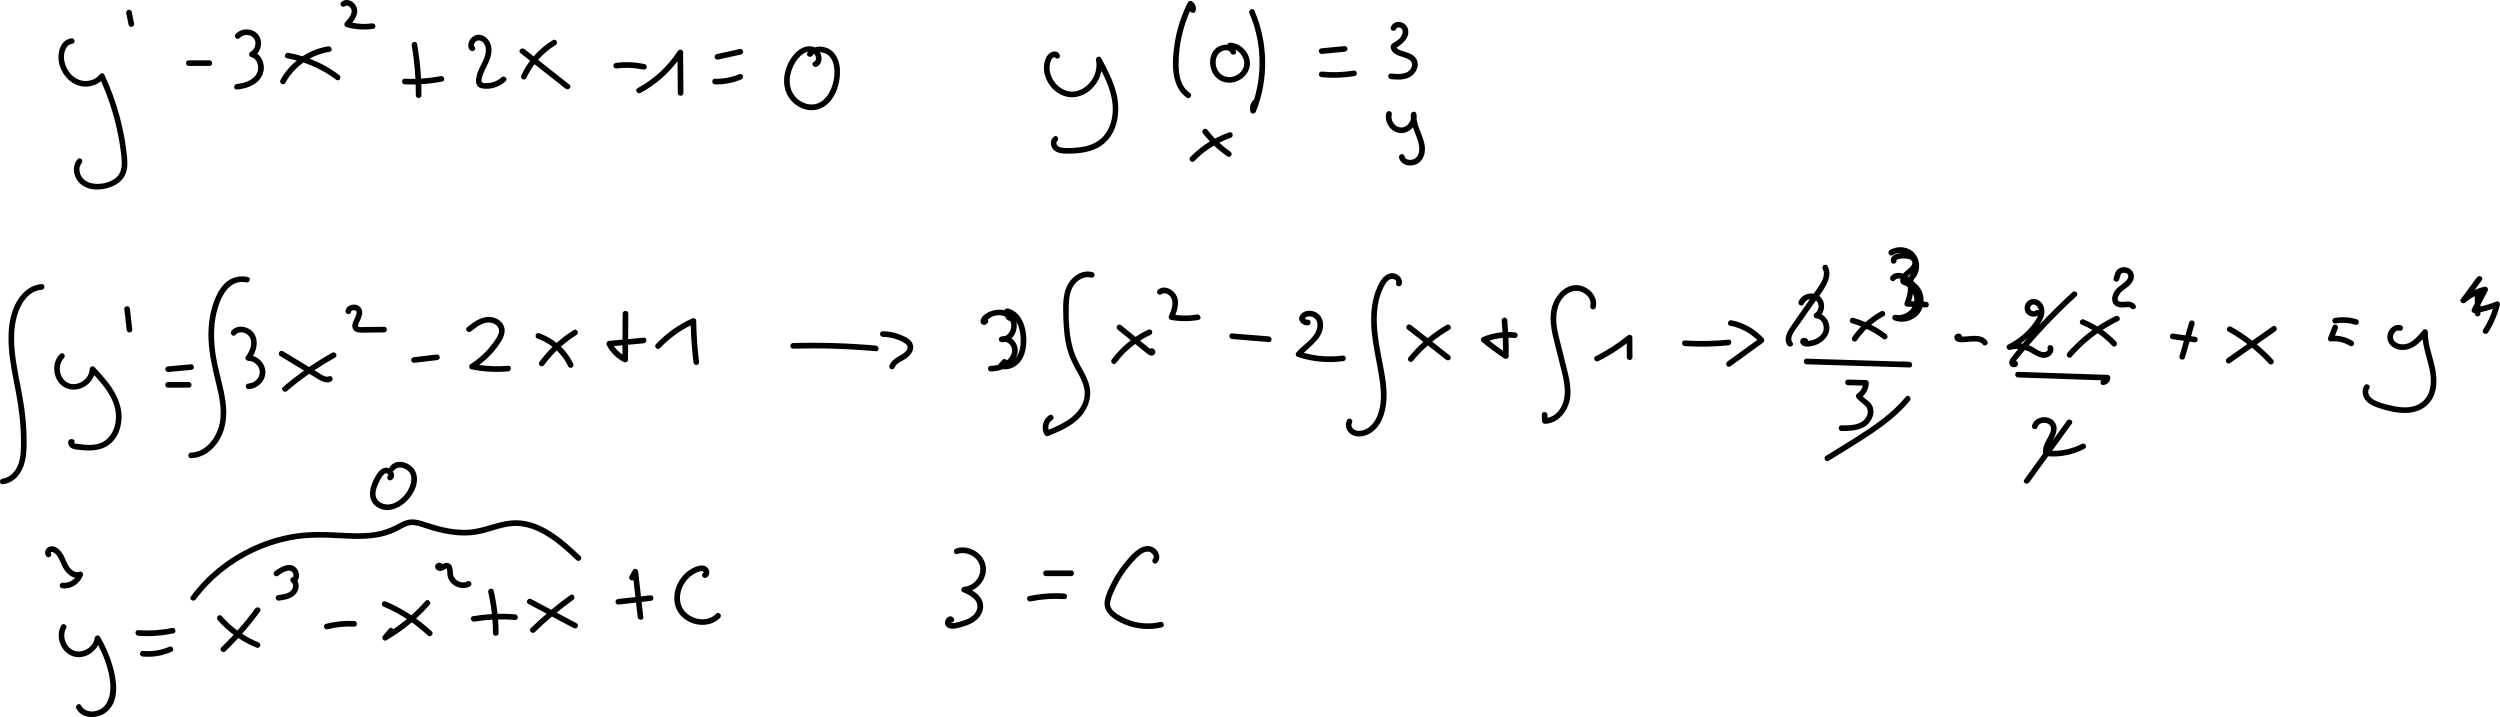 <?xml version="1.0" encoding="UTF-8"?>
<svg id="Layer_2" data-name="Layer 2" xmlns="http://www.w3.org/2000/svg" viewBox="0 0 1326.68 380.51">
  <defs>
    <style>
      .cls-1 {
        fill: #000;
        stroke-width: 0px;
      }
    </style>
  </defs>
  <g id="Layer_2-2" data-name="Layer 2">
    <path class="cls-1" d="M67.4,83.02c-.72-7.11-2.03-14.18-3.88-21.08-2.05-7.66-4.8-15.12-8.15-22.31-.53-1.13-1.99-.8-2.59,0-1.8,2.4-4.9,3.46-7.82,3.34-3.28-.14-6.22-1.99-8.15-4.59-1.87-2.53-3.07-5.83-2.83-9,.18-2.36,1.35-5.71,4.09-6.08.81-.11,1.49-.61,1.5-1.5,0-.73-.7-1.61-1.5-1.5-6.72.89-8.06,8.98-6.4,14.4,1.96,6.39,7.64,11.74,14.64,11.25,2.75-.2,5.28-1.19,7.3-2.93,4.72,10.57,8.06,21.74,9.89,33.17.46,2.87.88,5.78,1.05,8.68.16,2.62.05,5.41-1.44,7.67-2.7,4.11-9.18,5.63-13.77,4.85-2.61-.44-5.04-1.73-6.32-4.13-1.09-2.04-1.3-4.8.29-6.65,1.25-1.46-.86-3.59-2.12-2.12-3.64,4.25-1.96,10.76,2.42,13.81,4.88,3.4,11.94,2.65,17.03.12,2.63-1.31,4.85-3.39,5.97-6.14,1.2-2.93,1.1-6.18.79-9.28Z"/>
    <path class="cls-1" d="M71.13,12.37l-1.22-6.1c-.15-.77-1.11-1.28-1.85-1.05-.82.26-1.21,1.02-1.05,1.85.41,2.03.81,4.07,1.22,6.1.15.77,1.11,1.28,1.85,1.05.82-.26,1.21-1.02,1.05-1.85Z"/>
    <path class="cls-1" d="M111.15,32h-10.98c-1.93,0-1.93,3,0,3h10.98c1.93,0,1.93-3,0-3Z"/>
    <path class="cls-1" d="M136.49,28.51c2.4-2.72,2.85-7.1.54-10.07-2.86-3.68-8.9-3.78-11.99-.36-1.29,1.43.83,3.56,2.12,2.12,1.89-2.09,5.68-2.27,7.5.06,1.81,2.32.74,5.97-1.75,7.29-1.13.6-.87,2.44.36,2.74,3.43.84,4.49,5.28,3.23,8.24-1.73,4.05-6.79,5.65-10.8,6-1.91.17-1.93,3.17,0,3,5.48-.49,11.82-2.81,13.8-8.48,1.28-3.66.13-8.31-3.01-10.55Z"/>
    <path class="cls-1" d="M179.99,39.79c-4.8-3.62-10.11-6.53-15.72-8.65,3.29-1.81,6.9-3.07,10.67-3.66,1.9-.3,1.09-3.19-.8-2.89-4.86.76-9.49,2.6-13.58,5.28-2.45-.76-4.95-1.37-7.49-1.83-1.89-.34-2.7,2.55-.8,2.89,1.76.31,3.49.73,5.2,1.19-3.5,2.86-6.46,6.37-8.63,10.35-.92,1.7,1.67,3.21,2.59,1.51,2.35-4.32,5.66-7.99,9.58-10.8,6.26,2.1,12.15,5.18,17.46,9.18,1.54,1.16,3.04-1.44,1.51-2.59Z"/>
    <path class="cls-1" d="M199.16,13.46c-.24-.86-1.04-1.16-1.85-1.05-3.46.49-6.98.33-10.38-.38,1.92-2.47,3.5-5.46,2.16-8.5-1.3-2.97-5.25-4.85-7.92-2.43-1.43,1.3.69,3.41,2.12,2.12.43-.39,1.02-.34,1.68.03.75.42,1.36,1.14,1.55,1.97.57,2.38-1.86,4.97-3.36,6.64-.75.83-.46,2.18.66,2.51,4.66,1.34,9.5,1.62,14.29.94.8-.11,1.24-1.14,1.05-1.85Z"/>
    <path class="cls-1" d="M233.88,40.39c-3.45.66-6.94,1.08-10.44,1.29-.33-6.16-1.03-12.29-2.1-18.37-.33-1.9-3.23-1.09-2.89.8,1.03,5.86,1.69,11.77,2,17.71-1.88.05-3.76.04-5.65-.04-1.93-.08-1.93,2.92,0,3,1.93.08,3.85.09,5.78.03.06,1.92.1,3.84.09,5.77-.01,1.93,2.99,1.93,3,0,.01-1.97-.03-3.94-.09-5.9,3.72-.23,7.43-.69,11.1-1.39,1.89-.36,1.09-3.25-.8-2.89Z"/>
    <path class="cls-1" d="M266.22,41c-1.4,1.26-3.06,2.18-4.88,2.68-.84.23-1.69.38-2.56.41-.8.04-1.95.15-2.68-.21-1.35-.67.06-4.08.46-5.11.76-1.93,1.81-3.72,2.65-5.61,1.5-3.39,2.41-7.12.73-10.62-1.3-2.72-4.45-4.92-7.53-3.86-2.98,1.03-5.21,5.01-3.08,7.8,1.15,1.52,3.76.02,2.59-1.51-.72-.95-.38-2.02.45-2.82.91-.87,2.07-.92,3.13-.28,2.95,1.78,2.61,5.71,1.62,8.5-1.25,3.51-3.55,6.61-4.27,10.31-.3,1.56-.52,3.4.47,4.77,1.01,1.4,2.87,1.61,4.46,1.66,3.9.12,7.68-1.39,10.55-3.98,1.44-1.3-.69-3.41-2.12-2.12Z"/>
    <path class="cls-1" d="M302.22,44.93c-5.56-4.39-11.12-8.77-16.68-13.16,2.68-3.08,5.81-5.75,9.33-7.89,1.65-1,.14-3.6-1.51-2.59-3.82,2.32-7.25,5.25-10.17,8.62-1.63-1.29-3.26-2.57-4.89-3.86-1.5-1.18-3.64.93-2.12,2.12,1.71,1.35,3.43,2.7,5.14,4.06-1.8,2.4-3.37,4.98-4.62,7.72-.34.74-.21,1.62.54,2.05.65.38,1.71.2,2.05-.54,1.2-2.62,2.68-5.09,4.39-7.38,5.48,4.32,10.95,8.64,16.43,12.96,1.5,1.18,3.64-.93,2.12-2.12Z"/>
    <path class="cls-1" d="M342.14,34c-4.97-1.05-10.08-1.3-15.12-.66-.8.1-1.5.62-1.5,1.5,0,.73.69,1.6,1.5,1.5,4.78-.6,9.61-.43,14.32.56.79.17,1.62-.23,1.85-1.05.2-.75-.25-1.68-1.05-1.85Z"/>
    <path class="cls-1" d="M362.53,27.8c-.01-1.53-2-1.99-2.8-.76-5.32,8.26-12.69,15.04-21.35,19.7-1.7.92-.19,3.51,1.51,2.59,7.69-4.14,14.39-9.93,19.66-16.87.04,5.63.09,11.26.13,16.89.02,1.93,3.02,1.93,3,0-.06-7.18-.11-14.37-.17-21.55Z"/>
    <path class="cls-1" d="M394.32,27.07c-.22-.82-1.05-1.22-1.85-1.05l-12.14,2.69c-.79.17-1.25,1.09-1.05,1.85.22.82,1.05,1.22,1.85,1.05,4.05-.9,8.09-1.79,12.14-2.69.79-.17,1.25-1.09,1.05-1.85Z"/>
    <path class="cls-1" d="M394.28,40.36c-.19-.7-1.09-1.36-1.85-1.05-4.12,1.74-8.52,2.59-12.99,2.48-1.93-.05-1.93,2.95,0,3,4.71.11,9.44-.76,13.79-2.59.75-.31,1.28-.99,1.05-1.85Z"/>
    <path class="cls-1" d="M445.72,36.55c-.31-4.41-2.19-9.01-6.46-10.91-2.21-.98-4.7-1.19-6.88-.48-2.22-1.04-4.99-.66-7.28.64-3.74,2.13-6.31,6.14-7.76,10.1-1.49,4.06-1.78,8.74-.25,12.83,2.77,7.36,11.53,12.16,18.96,8.53,7.18-3.5,10.18-13.26,9.66-20.71ZM437.37,52.67c-4.61,4.49-11.5,3.18-15.45-1.5-4.46-5.28-3.16-13.14.39-18.52,1.3-1.96,3.9-4.85,6.62-5.19-.14.17-.29.35-.42.54-1.11,1.58,1.49,3.08,2.59,1.51.27-.39.61-.68.97-.93,1.08,1.28,1.51,3.44-.13,4.22-1.75.82-.22,3.41,1.51,2.59,2.94-1.38,3.08-5.13,1.64-7.68.94,0,1.9.21,2.73.56,2.9,1.2,4.32,4.18,4.78,7.13.89,5.78-.96,13.11-5.22,17.27Z"/>
    <path class="cls-1" d="M592.73,50.87c-1.52-7.14-4.99-13.68-8.39-20.07-.83-1.55-3.09-.45-2.74,1.16,1.5,6.86-3.26,14.52-10.04,16.3-6.66,1.75-12.91-3.52-14.33-9.86-.38-1.7-.37-3.48.11-5.15.22-.77.51-1.64,1.07-2.23.24-.25.55-.49.87-.62.1-.04.25-.05.34-.12,0,0,0,0,0,0,.81,1.51,3.44.73,2.79-1.01-.83-2.24-3.19-2.4-5.04-1.24-1.87,1.17-2.78,3.35-3.17,5.45-.79,4.24.52,8.61,3.11,12.01,2.68,3.52,6.72,6.02,11.22,6.13,4.6.11,9.01-2.24,11.95-5.68,2.04-2.39,3.46-5.25,4.05-8.28,3.72,7.39,6.87,15.33,5.75,23.67-.55,4.12-2.15,8.25-5.03,11.31-3.32,3.52-8.02,5.05-12.72,5.57-2.68.29-5.49.46-8.18.26-1.12-.08-2.54-.32-3.27-1.28-.37-.49-.8-1.69-.17-2.17,1.52-1.15.03-3.75-1.51-2.59-1.98,1.49-2.27,4.1-.97,6.19,1.46,2.34,4.37,2.84,6.91,2.9,5.75.12,11.93-.36,17.12-3.05,9.9-5.14,12.42-17.48,10.27-27.59Z"/>
    <path class="cls-1" d="M632.46.69c-.66-.4-1.69-.18-2.05.54-3.53,6.98-5.98,14.49-7.12,22.23-.97,6.59-1.58,13.93.64,20.34,1.14,3.29,3.06,6.15,5.99,8.08,1.62,1.07,3.12-1.53,1.51-2.59-6.37-4.21-6.26-13.54-5.77-20.27.59-8.02,2.62-15.92,5.9-23.26.33,1.26,2.46,1.58,2.91.02.57-1.99-.25-4.02-2.01-5.09Z"/>
    <path class="cls-1" d="M652.7,22.65c-.81-.02-1.27.5-1.4,1.1-2.22-.21-4.69.62-6.31,2.13-3.4,3.18-3.53,8.75-1.5,12.68,2.21,4.28,7.03,6.21,11.64,4.98,4.52-1.21,8.28-5.22,8.18-10.06-.12-5.63-4.93-10.71-10.6-10.84ZM655.8,40.12c-2.92,1.38-6.44,1-8.64-1.46-2.07-2.31-2.69-6.15-1.28-8.95.79-1.57,2.03-2.58,3.75-2.94,1.33-.28,2.93-.03,3.37,1.21.64,1.81,3.54,1.03,2.89-.8-.11-.31-.24-.6-.39-.86,2.28,1.07,4.03,3.28,4.62,5.75.82,3.46-1.24,6.59-4.32,8.06Z"/>
    <path class="cls-1" d="M713.56,24.46c-4.07.39-8.13.77-12.2,1.16-.81.08-1.5.63-1.5,1.5,0,.75.69,1.58,1.5,1.5,4.07-.39,8.13-.77,12.2-1.16.81-.08,1.5-.63,1.5-1.5,0-.75-.69-1.58-1.5-1.5Z"/>
    <path class="cls-1" d="M720,38.53c-.23-.85-1.04-1.18-1.85-1.05-5.53.91-11.18,1.05-16.76.49-.81-.08-1.5.75-1.5,1.5,0,.88.69,1.42,1.5,1.5,5.86.58,11.74.35,17.55-.6.8-.13,1.25-1.12,1.05-1.85Z"/>
    <path class="cls-1" d="M665.64,5.57c-.77-1.77-3.35-.24-2.59,1.51,6.24,14.39,6.99,30.84,2.46,45.79-.17.08-.34.19-.5.37-1.51,1.64-2.08,3.84-1.45,6,.45,1.53,2.36,1.31,2.89,0,6.92-17.13,6.53-36.75-.81-53.67Z"/>
    <path class="cls-1" d="M751.79,31.64c-1.18-2.42-3.87-3.42-6.27-4.2-1.25-.41-3.71-.83-4.36-2.21,3.59-2.24,7.52-5.76,5.78-10.42-1.44-3.86-7.44-4.54-8.88-.3-.62,1.83,2.27,2.62,2.89.8.34-.99,1.96-.88,2.62-.32,1.24,1.04.74,3.18.01,4.35-1.05,1.69-2.86,2.66-4.5,3.67-1.4.86-1.28,2.48-.53,3.8,1.23,2.17,3.99,2.82,6.18,3.54,2.27.74,5.35,1.86,4.48,4.87-1.35,4.67-7.29,4.16-11.06,3.81-1.92-.17-1.91,2.83,0,3,3.74.34,8.03.59,11.16-1.89,2.44-1.93,3.94-5.52,2.49-8.48Z"/>
    <path class="cls-1" d="M751.74,63.04c.11-.89.09-1.8-.11-2.7-.38-1.74-2.83-1.21-2.95.4-.06.81-.03,1.6.05,2.38-.51,2.49-2.82,4.69-5.43,4.51-3.19-.22-5.54-3.8-4.72-6.81.51-1.87-2.39-2.66-2.89-.8-1.33,4.9,2.47,10.36,7.61,10.61,2.6.12,4.91-1.15,6.47-3.06.36,1.07.78,2.13,1.2,3.18,1.17,2.89,2.42,5.96,2.15,9.14-.2,2.38-1.43,4.43-3.89,4.87-1.59.29-3.51-.14-3.9-1.9-.42-1.88-3.31-1.09-2.89.8.61,2.76,3.28,4.21,5.96,4.18,2.85-.03,5.48-1.52,6.73-4.11,3.48-7.2-2.61-13.71-3.4-20.71Z"/>
    <path class="cls-1" d="M652.34,70.25c-2.63.89-5.16,2.01-7.6,3.3-1.47-1.52-2.85-3.11-4.15-4.79-.5-.64-1.6-.52-2.12,0-.63.63-.5,1.48,0,2.12,1.13,1.46,2.33,2.85,3.59,4.18-3.78,2.3-7.28,5.06-10.36,8.27-1.34,1.39.78,3.52,2.12,2.12,3.08-3.21,6.6-5.96,10.41-8.21,2.22,2.11,4.61,4.05,7.14,5.8.67.46,1.67.12,2.05-.54.44-.75.13-1.59-.54-2.05-2.07-1.43-4.03-3.02-5.88-4.73,1.98-1,4.03-1.88,6.14-2.6,1.82-.62,1.04-3.52-.8-2.89Z"/>
    <path class="cls-1" d="M61.48,209.55c-2.83-5.54-7.12-10.19-11.31-14.73-.91-.98-2.53-.19-2.56,1.06-.11,5.41-6.83,9.85-11.77,7.19-4.52-2.43-5.51-9.48-1.89-13.07,1.37-1.36-.75-3.48-2.12-2.12-3.93,3.9-3.98,10.55-.74,14.9,3.64,4.89,10.36,5.12,15.03,1.55,1.79-1.37,3.16-3.19,3.89-5.26,5.1,5.57,10.33,11.84,11.35,19.45.96,7.09-2.04,15.18-9.55,17.08-2.38.6-4.88.57-7.31.36-1.29-.11-2.56-.28-3.84-.48-.35-.05-.96-.03-1.27-.24h0c.43-.78.26-1.89-.85-2.16-2.42-.58-2.98,1.95-1.85,3.6,1.4,2.06,4.52,1.93,6.75,2.18,5.34.58,10.97.15,15.22-3.46,3.42-2.9,5.19-7.28,5.71-11.64.6-4.95-.64-9.8-2.89-14.2Z"/>
    <path class="cls-1" d="M68.97,163.96c-.09-.81-.63-1.5-1.5-1.5-.74,0-1.59.69-1.5,1.5.41,3.66.81,7.32,1.22,10.98.09.81.63,1.5,1.5,1.5.74,0,1.59-.69,1.5-1.5-.41-3.66-.81-7.32-1.22-10.98Z"/>
    <path class="cls-1" d="M101.42,193.3c-4.07.38-8.14.75-12.2,1.13-.81.07-1.5.64-1.5,1.5,0,.75.69,1.58,1.5,1.5,4.07-.38,8.14-.75,12.2-1.13.81-.07,1.5-.64,1.5-1.5,0-.75-.69-1.58-1.5-1.5Z"/>
    <path class="cls-1" d="M100.17,202.73h-10.98c-1.93,0-1.93,3,0,3h10.98c1.93,0,1.93-3,0-3Z"/>
    <path class="cls-1" d="M134.26,188.9c2.23-3.94,3.07-9.14-.11-12.75-2.75-3.12-8.44-4.1-11.28-.58-1.2,1.49.91,3.62,2.12,2.12,1.87-2.31,5.57-1.41,7.2.77,2.44,3.27.42,7.95-1.72,10.76-.72.95.27,2.24,1.3,2.26,3.13.05,6.06,2.75,6.09,5.95.03,3.19-2.84,5.97-5.97,6.07-1.93.06-1.93,3.06,0,3,4.74-.15,9.01-4.22,8.97-9.07-.03-3.97-2.93-7.39-6.59-8.54Z"/>
    <path class="cls-1" d="M176.3,187.19c-4.21,2.33-8.31,4.87-12.28,7.58-.48-.29-.95-.58-1.43-.87-4.14-2.51-8.28-5.02-12.42-7.53-1.66-1-3.16,1.59-1.51,2.59l12.68,7.69c-3.85,2.75-7.59,5.67-11.18,8.76-1.47,1.26.66,3.38,2.12,2.12,3.79-3.26,7.74-6.33,11.83-9.19,1.64,1,3.28,2.01,4.94,2.99,1.93,1.14,4.22,2.14,6.44,1.24,1.77-.71.99-3.62-.8-2.89-2.07.84-4.3-1.04-5.99-2.07-.62-.38-1.24-.75-1.86-1.13,3.56-2.38,7.22-4.62,10.98-6.7,1.69-.93.18-3.53-1.51-2.59Z"/>
    <path class="cls-1" d="M203.83,173.42c-3.45.04-6.9.08-10.35.12-.76,0-1.52.03-2.28.02-.28,0-.59,0-.86-.11-.06-.02-.41-.27-.26-.13-.14-.14-.05-.02-.1-.2.06.21,0-.22,0-.31.01-.16.18-.71.3-1.04.72-1.96,1.94-3.79,1.95-5.95,0-2.21-1.55-3.82-3.7-4.13-2.19-.31-4.69.78-5.16,3.12-.38,1.88,2.51,2.69,2.89.8.11-.54.3-.73.88-.9.53-.15,1.16-.1,1.58.13.18.1.32.2.41.38.07.14.12.6.08.91-.08.82-.44,1.64-.77,2.38-.72,1.62-1.82,3.49-1.37,5.33.66,2.72,3.61,2.72,5.86,2.7,3.64-.04,7.27-.08,10.91-.13,1.93-.02,1.93-3.02,0-3Z"/>
    <path class="cls-1" d="M231.88,188.11l-12.17,1.43c-.8.09-1.5.62-1.5,1.5,0,.74.69,1.59,1.5,1.5l12.17-1.43c.8-.09,1.5-.62,1.5-1.5,0-.74-.69-1.59-1.5-1.5Z"/>
    <path class="cls-1" d="M269.67,194.09c-5.13.46-10.29.33-15.37-.42,4.76-3.56,8.95-8.01,11.93-13.12,1.71-2.93,2.42-6.42.12-9.24-1.85-2.28-5.05-3.39-7.93-3.1-4.1.42-7.44,3.02-10.56,5.5-1.51,1.2.63,3.31,2.12,2.12,2.7-2.15,5.93-4.8,9.59-4.67,2.94.1,5.95,2.26,5.14,5.48-.45,1.78-1.64,3.39-2.68,4.86-1.12,1.6-2.36,3.11-3.69,4.54-2.57,2.76-5.46,5.16-8.64,7.19-1.01.65-.97,2.47.36,2.74,6.46,1.31,13.05,1.71,19.61,1.11,1.91-.17,1.93-3.17,0-3Z"/>
    <path class="cls-1" d="M304.45,175.14c-3.22,2.01-6.24,4.3-9.05,6.83-2.79-2.22-5.96-3.98-9.35-5.15-1.83-.63-2.61,2.26-.8,2.89,2.89,1,5.56,2.48,7.95,4.33-2.54,2.5-4.89,5.21-7,8.1-.48.65-.11,1.67.54,2.05.76.44,1.57.12,2.05-.54,2-2.74,4.24-5.3,6.67-7.66,2.52,2.42,4.6,5.29,6.1,8.47.35.73,1.4.92,2.05.54.75-.44.88-1.32.54-2.05-1.6-3.39-3.82-6.43-6.49-9,2.59-2.29,5.36-4.38,8.3-6.22,1.63-1.02.13-3.62-1.51-2.59Z"/>
    <path class="cls-1" d="M341.6,179.19c-2.75.25-5.5.51-8.26.76.03-4.51.05-9.02.08-13.52.01-1.93-2.99-1.93-3,0-.03,4.6-.05,9.2-.08,13.8-2.35.22-4.7.43-7.05.65-1.15.11-1.84,1.19-1.3,2.26,1.98,3.86,5.15,7.02,9.03,8.96,1,.5,2.25-.11,2.26-1.3.01-2.62.03-5.23.04-7.85,2.76-.25,5.52-.51,8.27-.76,1.91-.18,1.92-3.18,0-3ZM330.3,188.17c-1.77-1.23-3.27-2.75-4.49-4.52,1.51-.14,3.01-.28,4.52-.42,0,1.65-.02,3.29-.03,4.94Z"/>
    <path class="cls-1" d="M369.47,170.31c-.02-1.22-1.24-1.76-2.26-1.3-7.17,3.26-13.67,7.91-19.11,13.62-1.33,1.4.79,3.52,2.12,2.12,4.71-4.96,10.22-9.02,16.31-12.09.19,6.53.66,13.05,1.45,19.54.1.81.62,1.49,1.5,1.5.73,0,1.6-.7,1.5-1.5-.89-7.27-1.4-14.58-1.52-21.9Z"/>
    <path class="cls-1" d="M579.81,144.44c-6.45-1.79-12.27,3.31-14.29,9.08-1.19,3.39-1.36,7.07-1.34,10.62.02,3.74.14,7.5.48,11.22.34,3.71.92,7.42,1.99,10.99,1.05,3.51,2.67,6.75,4.44,9.95,1.65,2.98,3.38,5.99,4.17,9.34.76,3.23.31,6.52-1.23,9.45-3.55,6.8-10.75,10.13-17.54,12.95-.53-1.9.16-4.07,1.9-5.15,1.64-1.02.13-3.61-1.51-2.59-3.47,2.15-4.67,6.95-2.48,10.44.32.51,1.08.94,1.69.69,6.4-2.63,13.17-5.4,17.77-10.81,4.33-5.09,5.91-11.49,3.65-17.89-1.15-3.25-2.91-6.21-4.55-9.22-1.68-3.09-3.04-6.26-3.91-9.68-1.79-7.04-2.07-14.63-1.87-21.87.1-3.82.62-8.02,3.07-11.12,2.06-2.6,5.4-4.45,8.75-3.52,1.86.52,2.66-2.38.8-2.89Z"/>
    <path class="cls-1" d="M534.86,163.7c-.7-.17-1.59.19-1.81.93-3.88-.92-8.52.32-11.31,2.96-1.25,1.18-2.43,4.06.01,4.75,1.61.45,3.36-1.43,2.46-2.82.83-.61,1.62-1.18,1.88-1.31,1.12-.54,2.37-.85,3.61-.91,1.2-.06,2.46.13,3.59.6.28.69.7,1.33,1.29,1.89.44.41.94.48,1.39.36,1.62,2.75.2,7.18-2.79,8.22-.68-.03-1.38.05-2.06.27-1.66.53-1.28,2.81.4,2.95.71.06,1.39,0,2.02-.15,1.09.2,2.06.9,2.73,1.87,1.1,1.58,1.04,3.5.21,5.18-.53,1.09-1.28,2-2.17,2.76-.48-.72-1.5-1.09-2.27-.28-.67.7-1.33,1.4-2,2.11-.15.16-.25.34-.32.53-1.31.36-2.66.53-3.96.52-1.93-.01-1.93,2.99,0,3,2.12.01,4.35-.39,6.41-1.2,3.38.47,6.86-1.16,9.04-3.78,2.73-3.28,3.47-7.72,3.46-11.87-.01-6.56-2.61-14.87-9.8-16.57ZM539.51,189.41c-.15.24-.32.46-.5.68.29-.56.55-1.16.74-1.79.78-2.6.21-5.31-1.55-7.38-.42-.49-.9-.93-1.43-1.3,2.25-2.18,3.3-5.78,2.59-8.88,1.55,2.62,2.2,5.98,2.28,8.84.09,3.35-.27,6.96-2.14,9.83Z"/>
    <path class="cls-1" d="M610.22,185.06c-.22-.18-.44-.36-.66-.54-.71-.58-1.43-1.17-2.14-1.75-.81-.67-1.63-1.33-2.44-2,1.84-1.18,3.76-2.26,5.75-3.19.73-.34.92-1.4.54-2.05-.44-.75-1.32-.88-2.05-.54-2.33,1.09-4.54,2.37-6.66,3.79l-7.43-6.09c-.63-.51-1.51-.61-2.12,0-.53.53-.63,1.61,0,2.12,2.35,1.92,4.69,3.85,7.04,5.77-3.85,2.95-7.29,6.42-10.18,10.34-.48.65-.11,1.67.54,2.05.76.45,1.57.12,2.05-.54,2.8-3.8,6.19-7.12,9.97-9.91,1.14.93,2.27,1.86,3.41,2.79,1.05.86,2.08,1.73,3.14,2.57.99.77,2.44,1.27,3.5.3,1.73-1.59-.5-4.27-2.26-3.13Z"/>
    <path class="cls-1" d="M635.21,166.89c-3.78.66-7.65.73-11.45.22,1.31-3.6,2.32-7.84,0-11.14-1.94-2.75-6.03-4.62-9.04-2.36-.65.49-.97,1.29-.54,2.05.37.64,1.41,1.02,2.05.54,1.89-1.42,4.39.08,5.34,1.95,1.54,3-.19,6.92-1.31,9.76-.28.71.31,1.71,1.05,1.85,4.89.88,9.81.89,14.7.04,1.9-.33,1.09-3.22-.8-2.89Z"/>
    <path class="cls-1" d="M673.33,178.52c-6.49-.53-12.99-1.06-19.48-1.59-1.92-.16-1.91,2.84,0,3,6.49.53,12.99,1.06,19.48,1.59,1.92.16,1.91-2.84,0-3Z"/>
    <path class="cls-1" d="M712.71,188.67c-7,.93-14.06.44-20.85-1.43,4.42-4.33,10.34-8.1,10.27-14.94-.03-2.93-1.46-5.57-4.2-6.75-2.22-.95-5.04-.94-6.98.66-1.14.94-1.96,2.4-1.32,3.83.76,1.7,2.58,2.77,4.43,2.63,1.91-.14,1.93-3.14,0-3-.31.02-.6.03-.89-.09-.19-.08-.58-.57-.71-.61,0,0,0-.01.01-.02.15-.13.26-.35.43-.48.62-.5,1.48-.61,2.25-.56,2.28.14,3.83,1.77,3.97,4.04.41,6.74-7.33,10.56-11.09,14.98-.74.87-.46,2.14.66,2.51,7.72,2.52,15.96,3.3,24.01,2.23.81-.11,1.49-.61,1.5-1.5,0-.73-.7-1.61-1.5-1.5Z"/>
    <path class="cls-1" d="M738.42,144.98c-3.67.29-5.89,3.88-7.28,6.88-3.38,7.31-3.96,15.52-3.29,23.45.73,8.57,2.88,16.93,4.14,25.43.99,6.63,1.53,13.71-1.11,20.06-1.19,2.87-3.12,5.46-5.94,6.88-1.63.82-3.67,1.3-5.44.72-1.59-.52-2.97-2.35-2.04-4.01.94-1.69-1.65-3.2-2.59-1.51-1.71,3.07,0,6.81,3.11,8.13,3.14,1.34,6.91.39,9.67-1.43,5.11-3.37,7.22-9.57,7.92-15.38.94-7.79-.84-15.8-2.29-23.42-1.57-8.27-3.16-16.61-2.54-25.07.33-4.51,1.34-9.05,3.36-13.12.82-1.65,1.89-3.66,3.69-4.41,1.22-.51,3.65.22,3.11,1.91-.59,1.84,2.31,2.63,2.89.8,1.03-3.23-2.26-6.16-5.37-5.92Z"/>
    <path class="cls-1" d="M760.02,181.34c2.88-2.34,5.94-4.47,9.18-6.34,1.67-.96.16-3.56-1.51-2.59-3.56,2.05-6.93,4.41-10.09,7.03-2.91-2.28-5.82-4.57-8.73-6.85-.64-.5-1.49-.61-2.12,0-.53.51-.64,1.62,0,2.12,2.85,2.24,5.71,4.48,8.56,6.71-2.77,2.49-5.36,5.19-7.72,8.08-.51.63-.61,1.5,0,2.12.52.53,1.61.63,2.12,0,2.44-3,5.12-5.77,8-8.32,3.19,2.5,6.38,5.01,9.57,7.51.64.5,1.49.61,2.12,0,.53-.51.64-1.62,0-2.12-3.13-2.45-6.25-4.9-9.38-7.36Z"/>
    <path class="cls-1" d="M803.88,176.38c-1.18-.13-2.37-.18-3.56-.18-.12-2.06-.25-4.12-.44-6.18-.07-.81-.64-1.5-1.5-1.5-.75,0-1.57.69-1.5,1.5.19,2.09.33,4.19.45,6.29-3.56.29-7.07,1.13-10.37,2.49-.93.38-1.62,1.7-.66,2.51,3.83,3.23,7.86,6.23,12.06,8.97.98.64,2.24-.21,2.26-1.3.04-3.26,0-6.51-.13-9.77,1.13,0,2.27.05,3.4.18.81.09,1.5-.75,1.5-1.5,0-.88-.69-1.41-1.5-1.5ZM797.61,186.15c-2.49-1.71-4.91-3.51-7.26-5.4,2.33-.74,4.72-1.23,7.14-1.44.09,2.28.12,4.56.13,6.84Z"/>
    <path class="cls-1" d="M837.62,151.38c-6.17-.75-11.22,4.29-13.36,9.6-2.84,7.05-.85,14.86.92,21.91.98,3.92,1.97,7.84,2.95,11.76.96,3.83,2.01,7.7,2.22,11.66.21,3.85-.4,7.63-2.6,10.86-1.55,2.27-3.83,4.05-6.51,4.57-.02-.55-.04-1.1-.06-1.65-.07-1.92-3.07-1.93-3,0,.04,1.11.08,2.21.12,3.32.03.8.66,1.52,1.5,1.5,5.9-.12,10.44-4.66,12.43-9.94,2.55-6.79.47-14.38-1.22-21.11-.91-3.61-1.81-7.21-2.72-10.82-.93-3.71-1.97-7.45-2.32-11.28-.55-5.89.74-12.8,6.19-16.13,2.56-1.57,5.53-1.75,8.15-.24,2.42,1.39,4.33,4.03,3.6,6.92-.47,1.87,2.42,2.67,2.89.8,1.46-5.82-3.66-11.04-9.2-11.72Z"/>
    <path class="cls-1" d="M866.26,179.14c0-1.4-1.59-1.85-2.56-1.06-5.23,4.27-10.94,7.93-16.97,10.97-1.72.87-.21,3.46,1.51,2.59,5.3-2.67,10.32-5.84,15.03-9.44.01,2.47.03,4.93.04,7.4.01,1.93,3.01,1.93,3,0-.02-3.49-.04-6.97-.06-10.46Z"/>
    <path class="cls-1" d="M917.31,180.25c-7.72.78-15.49.92-23.23.43-1.93-.12-1.92,2.88,0,3,7.75.49,15.51.35,23.23-.43,1.9-.19,1.92-3.19,0-3Z"/>
    <path class="cls-1" d="M935.85,179.55c-4.45-4.93-10.48-8.33-17-9.59-1.89-.36-2.69,2.53-.8,2.89,5.49,1.06,10.48,3.68,14.45,7.57-5.26,3.8-10.53,7.61-15.79,11.41-1.55,1.12-.05,3.72,1.51,2.59,5.77-4.17,11.55-8.34,17.32-12.52.8-.58,1-1.59.3-2.36Z"/>
    <path class="cls-1" d="M966.7,166.83c1.93-2.87,1.83-7.1-.92-9.5-.12-.1-.25-.19-.37-.28,1.31-1.84,2.58-3.72,3.62-5.69,1.69-3.18,2.63-6.81.83-10.15-.92-1.7-3.51-.19-2.59,1.51,1.8,3.32-.72,7.24-2.58,9.96-.72,1.05-1.45,2.1-2.17,3.14-3.15-.52-6.68,1.01-7.96,4.05-.32.75-.22,1.6.54,2.05.63.38,1.74.21,2.05-.54.57-1.35,1.9-2.35,3.35-2.64-1.07,1.53-2.14,3.06-3.2,4.59-2.46,3.54-5,7.04-7.39,10.63-1.77,2.65-3.46,6.43-1.27,9.34,1.15,1.52,3.75.03,2.59-1.51-2.17-2.89,1.88-7.2,3.45-9.46,2.49-3.58,4.97-7.15,7.46-10.73.5-.72,1.02-1.44,1.54-2.16,2.08,1.65,1.7,5.37-.47,6.75-1.3.83-.71,2.68.76,2.8,3.36.26,4.67,4.84,3.29,7.46-.89,1.7-2.49,2.91-4.24,3.62-.93.37-1.93.63-2.92.76-.16.02-.34.04-.51.06-.15-1.93-3.84-2.41-4.24.06-.25,1.51,1.12,2.58,2.45,2.85,1.42.29,3.03.01,4.41-.33,5.41-1.33,10.17-6.38,8.14-12.22-.67-1.93-1.94-3.52-3.64-4.44Z"/>
    <path class="cls-1" d="M1000.95,177.3c-2.5-1.89-5.17-3.54-7.97-4.95,2.09-1.74,4.35-3.29,6.75-4.59,1.7-.92.18-3.51-1.51-2.59-2.97,1.61-5.72,3.56-8.22,5.8-2.12-.91-4.29-1.68-6.51-2.31-1.86-.52-2.66,2.37-.8,2.89,1.68.47,3.33,1.04,4.94,1.69-1.72,1.79-3.31,3.71-4.72,5.77-.46.67-.13,1.66.54,2.05.74.43,1.59.13,2.05-.54,1.49-2.17,3.19-4.17,5.06-6,3.12,1.48,6.09,3.27,8.86,5.37.65.49,1.68.1,2.05-.54.45-.77.11-1.56-.54-2.05Z"/>
    <path class="cls-1" d="M1022.12,160.15c-.44-.02-.89-.04-1.33-.06.07-1.21-.03-2.44-.32-3.62-.53-2.1-1.64-4.04-3.22-5.53-.51-.48-1.86-1.32-1.87-2.09,0-.44.47-.84.73-1.15.38-.46.74-.94,1.03-1.45,2.12-3.74,1.64-8.75-1.27-11.94-3.24-3.56-9.04-4.14-13.02-1.54-1.61,1.05-.11,3.65,1.51,2.59,1.44-.94,3.18-1.33,4.86-1.16-2.77.2-6.47,1.31-5.72,4.68.42,1.88,3.31,1.09,2.89-.8-.06-.28,1.37-.68,1.64-.74.81-.17,1.66-.19,2.48-.17,1.28.03,3.38.19,4.11,1.44,1.29,2.22-2.85,4.68-4.09,5.91-.23.22-.45.46-.66.7-2.27-.78-4.83-.56-6.5,1.39-1.24,1.46.87,3.59,2.12,2.12.79-.92,1.9-1.1,2.98-.84,0,0,0,.01,0,.02-.12.66-.1,1.42.13,2.06.42,1.12,1.61,1.12,2.56,1.6.43.22.83.48,1.22.77.41,2.79-.86,6.09-1.7,8.47-.34.96.54,1.86,1.45,1.9.93.04,1.87.08,2.8.12-1.72,3.03-5.41,4.94-8.88,4.27-1.92-.37-2.58,2.19-.8,2.89,3.96,1.56,8.55.59,11.79-2.1,1.55-1.29,2.6-2.98,3.2-4.84.63.03,1.26.05,1.88.08,1.93.08,1.93-2.92,0-3ZM1014.25,145.14c-.15.24-.32.48-.5.7-.33.4-.61.81-.84,1.23-.14-.14-.29-.27-.44-.39.54-.57,1.21-1.09,1.78-1.54ZM1015.16,155.87c.57,1.26.83,2.64.71,4.01-.56-.02-1.12-.05-1.69-.07.4-1.26.76-2.6.98-3.93Z"/>
    <path class="cls-1" d="M1013.3,192.01c-1.12-.09-2.24-.17-3.37-.26-.29-.02-.53.03-.74.13-16.83-.52-33.65-1.03-50.48-1.55-1.93-.06-1.93,2.94,0,3,18.19.56,36.39,1.12,54.58,1.68,1.95.06,1.9-2.85,0-3Z"/>
    <path class="cls-1" d="M993.4,215.13c-1.12-2.11-3.3-3.14-4.9-4.75,2.01-1.84,3.2-4.42,3.19-7.22,0-.83-.69-1.48-1.5-1.5l-9.52-.23c-1.93-.05-1.93,2.95,0,3,2.62.06,5.24.13,7.86.19-.37,1.73-1.38,3.26-2.92,4.24-.64.41-1.02,1.37-.54,2.05,1.32,1.89,3.29,2.93,4.87,4.55,1.5,1.54,1.57,3.65.62,5.51-2.48,4.86-8.65,4.79-13.37,4.75-1.93-.02-1.93,2.98,0,3,5.84.06,12.91-.35,15.96-6.23,1.18-2.29,1.49-5.04.25-7.37Z"/>
    <path class="cls-1" d="M1011.38,210.54c-5.49,6.63-12.23,12-19.33,16.81-7.53,5.1-15.37,9.75-23.09,14.55-1.64,1.02-.13,3.61,1.51,2.59,7.85-4.87,15.81-9.59,23.45-14.79,7.17-4.88,14.03-10.33,19.58-17.04,1.22-1.48-.89-3.61-2.12-2.12Z"/>
    <path class="cls-1" d="M1054.4,180.77c-1.83-2.29-4.82-2.67-7.56-2.53-1.4.07-2.79.25-4.18.33-.49.03-.99.04-1.48.04-.32-2.71-4.66-1.72-4.02.92.55,2.31,3.58,2.15,5.4,2.05,1.9-.11,3.79-.41,5.69-.37,1.63.03,2.99.37,4.03,1.68.51.63,1.59.53,2.12,0,.63-.63.51-1.49,0-2.12Z"/>
    <path class="cls-1" d="M1099.8,155.03c-6.05,5.55-11.94,11.35-17.57,17.38.72-1.07,1.37-2.18,1.87-3.34,1.49-3.45,1.14-7.81-2.48-9.78-3.18-1.73-6.99.25-7.21,3.93-.24,3.97,3.99,5.82,7.11,4.26-.22.56-.49,1.11-.77,1.6-3.4,5.96-9.14,10.74-15.18,13.84-1.54.79-.46,3.17,1.16,2.74,1.41-.37,2.86-.54,4.31-.5-1.23,1.5-2.44,3-3.63,4.53-1.05,1.35-1.9,3.57-.13,4.76,1.26.85,3.31.44,3.61-1.21.17-.9-.4-1.55-1.08-1.78.32-.42.67-.83,1-1.24.58-.72,1.17-1.44,1.76-2.15.65-.79,1.32-1.57,1.99-2.36,2.32.69,4.15,2.06,6.29,3.16,2,1.03,4.19,1.5,6.26.42,1.85-.96,3.12-3.03,2.4-5.11-.63-1.81-3.53-1.03-2.89.8.6,1.72-2,2.12-3.13,1.77-1.96-.6-3.57-2.08-5.42-2.94-.47-.22-.94-.41-1.42-.58,2.61-3.03,5.27-6.01,8-8.93,5.53-5.94,11.3-11.65,17.28-17.14,1.43-1.31-.7-3.43-2.12-2.12ZM1080.26,164.82c-.92.71-2.56.21-2.83-.92-.27-1.11.55-2.34,1.73-2.3,1.26.04,2.35,1.31,2.69,2.43.06.21.1.42.13.63-.51-.25-1.16-.27-1.72.16ZM1072.38,182.26c1.23-.88,2.4-1.85,3.53-2.85-.86.99-1.72,1.99-2.56,2.99-.32-.05-.64-.1-.97-.14Z"/>
    <path class="cls-1" d="M1122.68,167.75c-3.34,1.59-6.54,3.44-9.62,5.49-2.37-1.45-4.86-2.72-7.46-3.76-.75-.3-1.65.33-1.85,1.05-.23.86.29,1.54,1.05,1.85,1.93.77,3.79,1.7,5.58,2.74-3.87,2.82-7.49,5.97-10.78,9.45-.15.08-.3.19-.44.35-.67.78-1.34,1.56-2.01,2.34-1.25,1.46.86,3.59,2.12,2.12,4.1-4.76,8.76-8.95,13.86-12.55,2.82,1.92,5.43,4.15,7.76,6.65,1.32,1.42,3.44-.71,2.12-2.12-2.2-2.36-4.63-4.46-7.23-6.31,2.7-1.74,5.49-3.32,8.4-4.71,1.74-.83.22-3.42-1.51-2.59Z"/>
    <path class="cls-1" d="M1133.23,161.95c-.92-1.32-2.22-1.86-3.8-1.93-1.36-.06-2.74.3-4.09.12-3.03-.41-.91-3.92.35-5.16,1.13-1.12,2.55-1.92,3.75-2.97,1.15-1.02,2.2-2.24,2.7-3.71.98-2.9-.79-5.81-3.75-6.4-1.4-.28-2.92-.11-4.13.68-1.74,1.14-2.04,3.23-2.61,5.08-.57,1.85,2.32,2.64,2.89.8.25-.82.51-1.64.76-2.46.16-.52.26-.73.69-.97.63-.35,1.52-.36,2.29-.05.68.27,1.12.76,1.14,1.59.02,1.2-.9,2.2-1.71,2.97-1.06,1-2.28,1.78-3.42,2.69-1.09.87-2.03,2.03-2.66,3.28-1.23,2.46-1.24,5.7,1.55,7.08,1.38.68,2.92.62,4.41.51.87-.06,2.53-.4,3.06.37,1.1,1.57,3.7.08,2.59-1.51Z"/>
    <path class="cls-1" d="M1118.41,198.92c-15.84-.53-31.69-1.07-47.53-1.6-1.93-.06-1.93,2.94,0,3,14.75.5,29.49.99,44.24,1.49-.81.88-.48,2.64,1,2.52,2.14-.18,3.72-1.73,3.79-3.91.03-.83-.71-1.47-1.5-1.5Z"/>
    <path class="cls-1" d="M1104.77,235.54c-4.89,2.57-10.3,3.8-15.77,3.71,3.48-4.82,6.97-9.63,10.45-14.45,1.13-1.57-1.47-3.07-2.59-1.51-2.56,3.54-5.12,7.09-7.69,10.63.39-.67.76-1.33,1.05-1.96,1.16-2.5,1.86-5.59.1-8.01-2.97-4.09-10.66-3.16-11.97,1.92-.48,1.87,2.41,2.67,2.89.8.84-3.24,6.79-3.03,7.14.41.24,2.33-1.39,4.58-2.43,6.53-1.19,2.25-2.08,4.54-1.71,7.09-3.33,4.61-6.66,9.21-10,13.82-1.13,1.57,1.47,3.07,2.59,1.51,3.35-4.63,6.69-9.25,10.04-13.88,6.7.52,13.44-.89,19.39-4.03,1.71-.9.19-3.49-1.51-2.59Z"/>
    <path class="cls-1" d="M1165.15,178.76c-.8-.12-1.61-.23-2.41-.35.62-2.16,1.24-4.32,1.85-6.49.53-1.86-2.36-2.65-2.89-.8-.65,2.28-1.31,4.57-1.96,6.85-1.86-.27-3.72-.53-5.58-.8-.11-.03-.22-.05-.33-.07-.28-.03-.56-.07-.84-.1-.73-.09-1.39.64-1.47,1.3-.08.66.33,1.54,1.07,1.65,2.11.3,4.21.6,6.32.91-.78,2.71-1.55,5.42-2.32,8.14-.53,1.86,2.36,2.65,2.89.8.81-2.83,1.62-5.67,2.43-8.5.81.12,1.63.23,2.44.35.8.11,1.61-.2,1.85-1.05.19-.7-.24-1.73-1.05-1.85Z"/>
    <path class="cls-1" d="M1206.03,173.18c-3.62,2.53-7.23,5.07-10.85,7.6-3.53-2.74-7.26-5.22-11.16-7.4-1.69-.94-3.2,1.65-1.51,2.59,3.52,1.97,6.89,4.19,10.09,6.62-3.57,2.5-7.14,5-10.7,7.5-1.57,1.1-.07,3.7,1.51,2.59l11.65-8.16c3.2,2.61,6.23,5.44,9.04,8.49,1.31,1.42,3.43-.7,2.12-2.12-2.68-2.91-5.57-5.63-8.61-8.15,3.31-2.32,6.63-4.64,9.94-6.96,1.57-1.1.07-3.7-1.51-2.59Z"/>
    <path class="cls-1" d="M1250.7,169.44c-3.85-1.2-7.92-1.4-11.88-.68-.8.14-1.25,1.11-1.05,1.85.23.84,1.05,1.19,1.85,1.05,3.43-.62,6.96-.36,10.29.68.77.24,1.64-.28,1.85-1.05.22-.8-.27-1.6-1.05-1.85Z"/>
    <path class="cls-1" d="M1248.51,180.95c-2.81-1.76-6.1-2.74-9.41-2.82.52-1.33,1.03-2.66,1.55-3.99.29-.76-.32-1.65-1.05-1.85-.85-.23-1.55.29-1.85,1.05-.77,1.99-1.54,3.97-2.31,5.96-.33.86.53,1.99,1.45,1.9,3.58-.36,7.05.43,10.1,2.34.69.43,1.65.15,2.05-.54.42-.72.15-1.62-.54-2.05Z"/>
    <path class="cls-1" d="M1292.56,197.36c-1.04-7.14-4.33-13.84-4.16-21.16.03-1.22-1.72-2.09-2.56-1.06-2.99,3.68-6.99,8.64-12.37,7.41-1.89-.43-3.86-1.84-3.59-4,.2-1.64,1.61-3.6,3.45-3.06,1.85.55,2.65-2.34.8-2.89-3.08-.91-5.84,1.3-6.86,4.11-1.1,3.04.24,6.16,2.98,7.77,2.77,1.64,6.35,1.57,9.24.3,2.41-1.06,4.36-2.81,6.11-4.74.5,4.43,1.88,8.72,3,13.04,1.19,4.6,1.99,9.52.67,14.19-1.24,4.39-4.56,7.46-8.99,8.46-4.32.98-8.93.18-13.15-.93-2.54-.67-5.31-1.36-7.58-2.73-1.99-1.19-3.78-3.73-2.22-5.97,1.11-1.59-1.49-3.09-2.59-1.51-1.51,2.17-1.18,5.12.24,7.26,1.55,2.33,4.16,3.54,6.72,4.43,4.88,1.7,10.16,3.04,15.36,2.85,5.06-.18,9.86-2.08,12.88-6.29,3.17-4.42,3.39-10.28,2.63-15.47Z"/>
    <path class="cls-1" d="M1324.79,160c-2.75,1.14-5.59,2-8.49,2.62v-.88c1.27-2.46,2.53-4.92,3.8-7.38.61-1.18-.39-2.49-1.69-2.2-1.8.4-3.54.98-5.2,1.73,1.28-1.73,2.55-3.46,3.83-5.2,1.15-1.56-1.46-3.05-2.59-1.51-2.84,3.85-5.69,7.71-8.53,11.56-1.06,1.44,1.15,2.88,2.36,1.82,1.54-1.36,3.22-2.49,5.02-3.4v3.86c-.5.98-1.01,1.95-1.51,2.93-.62,1.2.32,2.25,1.51,2.21v.27c0,.78.69,1.54,1.5,1.5.81-.04,1.5-.66,1.5-1.5v-.75c2.25-.44,4.46-1.04,6.62-1.79-1.24,3.91-2.97,7.63-5.19,11.11-1.04,1.63,1.56,3.14,2.59,1.51,2.87-4.52,5-9.48,6.31-14.68.25-1-.73-2.31-1.85-1.85Z"/>
    <path class="cls-1" d="M22.15,150.76c-6.35.44-11.12,5.04-13.89,10.49-3.39,6.67-4.03,14.5-3.66,21.87.43,8.34,2.23,16.54,3.78,24.72,1.61,8.47,2.68,16.97,2.74,25.6.03,4.53.08,9.35-1.67,13.61-1.36,3.33-4.27,6.5-8.02,6.92-1.9.21-1.92,3.21,0,3,7.5-.83,11.37-7.9,12.28-14.73.55-4.12.47-8.34.33-12.48-.15-4.3-.53-8.59-1.11-12.85-1.13-8.34-3.14-16.53-4.39-24.85-1.21-8-1.74-16.46.42-24.35,1.7-6.21,6.07-13.45,13.19-13.94,1.92-.13,1.93-3.13,0-3Z"/>
    <path class="cls-1" d="M131.49,146.98c-3.6-.74-7.43-.13-10.46,2.01-2.86,2.02-4.84,4.97-6.28,8.11-3.26,7.13-4.38,15.03-4.1,22.82.29,8.24,2.23,16.15,4.17,24.13,1.82,7.51,3.55,15.7,1.06,23.27-2.1,6.38-7.31,12.61-14.48,12.84-1.93.06-1.93,3.06,0,3,6.3-.2,11.52-4.15,14.76-9.38,3.86-6.22,4.46-13.47,3.52-20.6-1.08-8.17-3.81-16-5.11-24.13-1.25-7.78-1.46-15.91.45-23.61,1.83-7.37,6.33-17.51,15.69-15.58,1.88.39,2.69-2.5.8-2.89Z"/>
    <path class="cls-1" d="M464.79,183.39c-14.59-1.3-29.24-1.76-43.89-1.37-1.93.05-1.93,3.05,0,3,14.64-.39,29.3.06,43.89,1.37,1.92.17,1.91-2.83,0-3Z"/>
    <path class="cls-1" d="M484.53,183.31c-.56-3.08-4.08-4.6-6.66-5.65-2.98-1.22-6.18-1.84-9.4-1.9-1.93-.03-1.93,2.97,0,3,2.81.05,5.57.59,8.18,1.62,1.25.49,2.5,1.1,3.61,1.85.82.55,1.51,1.3,1.34,2.35-.38,2.24-2.95,3.48-4.69,4.49-2.13,1.23-4.05,2.65-4.95,5.02-.29.76.32,1.65,1.05,1.85.84.23,1.56-.29,1.85-1.05.85-2.23,3.68-3.18,5.53-4.36,2.39-1.53,4.71-4.18,4.16-7.22Z"/>
    <path class="cls-1" d="M59.65,353.18c-1.55-5.34-3.79-10.48-6.62-15.26-.83-1.4-2.61-.62-2.8.76-.64,4.84-6.53,8.35-11.07,6.54-4.39-1.76-6.37-7.71-4.07-11.78.95-1.68-1.64-3.2-2.59-1.51-3.26,5.78-.39,13.87,5.87,16.19,5.34,1.98,11.18-1.03,13.69-5.79,3.3,6.2,5.81,13.14,6.43,20.09.55,6.24-1.17,13.96-8.41,15.03-2.76.41-5.68-.43-7-3.04-.88-1.72-3.46-.2-2.59,1.51,3.16,6.22,12.15,5.58,16.68,1.36,6.44-6,4.66-16.62,2.49-24.09Z"/>
    <path class="cls-1" d="M91.23,333.24c-5.88,1.23-11.89,1.61-17.88,1.17-1.93-.14-1.92,2.86,0,3,6.26.46,12.54,0,18.68-1.28,1.89-.4,1.09-3.29-.8-2.89Z"/>
    <path class="cls-1" d="M91.74,343.79c-.45-.76-1.31-.87-2.05-.54-4.36,1.92-9.18,2.61-13.91,2.15-.81-.08-1.5.75-1.5,1.5,0,.88.69,1.42,1.5,1.5,5.29.51,10.57-.42,15.42-2.56.74-.33.91-1.41.54-2.05Z"/>
    <path class="cls-1" d="M137.06,340.84c-3.01-1.21-5.88-2.73-8.59-4.5,3.36-3.81,6.54-7.77,9.53-11.88,1.14-1.56-1.46-3.06-2.59-1.51-2.94,4.05-6.09,7.94-9.41,11.68-3.05-2.25-5.86-4.84-8.35-7.71-1.27-1.46-3.38.67-2.12,2.12,2.53,2.92,5.38,5.52,8.46,7.81-2.1,2.28-4.27,4.5-6.5,6.66-1.39,1.34.73,3.46,2.12,2.12,2.36-2.28,4.64-4.63,6.85-7.05,3.08,2.03,6.35,3.77,9.8,5.16.76.3,1.64-.33,1.85-1.05.24-.85-.3-1.54-1.05-1.85Z"/>
    <path class="cls-1" d="M157.29,301.56c-3.13-3.66-8.35-.74-11.36,1.48-.65.48-.98,1.3-.54,2.05.38.64,1.4,1.02,2.05.54,1.32-.97,2.71-2.01,4.29-2.51.68-.22,1.4-.35,2.12-.23.16.03.32.06.48.12.03,0,.08.03.1.04.24.12.33.2.42.29.33.31.45.48.67.98-.05-.12.1.34.13.46.03.1.05.21.06.32,0,.02,0,.07,0,.12,0,.12,0,.25,0,.37,0,.02,0,.04,0,.05,0,.02,0,.03-.01.05-.02.09-.05.18-.07.27,0,.02,0,.03-.01.05,0-.02,0-.02-.02.03-.04.08-.07.12-.08.14-.04.03-.08.05-.12.08-.05.01-.24.08-.26.09-1.34.34-1.36,2.03-.36,2.74.59.42.75,1.15.73,1.87-.02.82-.37,1.73-.94,2.38-1.6,1.83-4.5,2.13-6.76,2.41-.8.1-1.5.62-1.5,1.5,0,.73.69,1.6,1.5,1.5,3.42-.42,7.34-1,9.48-4.04,1.37-1.95,1.62-4.59.49-6.57,1.48-1.72,1.03-4.78-.47-6.54Z"/>
    <path class="cls-1" d="M187.98,329.54c-5.03-.26-10.1.25-14.98,1.5-1.87.48-1.08,3.37.8,2.89,4.64-1.18,9.4-1.64,14.18-1.39,1.93.1,1.92-2.9,0-3Z"/>
    <path class="cls-1" d="M229.09,335.08c-2.61-2.46-5.38-4.74-8.28-6.83,2.5-2.27,4.89-4.68,7.13-7.22,1.27-1.44-.84-3.57-2.12-2.12-2.36,2.69-4.88,5.22-7.54,7.59-4.22-2.82-8.69-5.26-13.37-7.25-.75-.32-1.6-.22-2.05.54-.38.63-.21,1.74.54,2.05,4.37,1.86,8.56,4.1,12.53,6.68-2.32,1.93-4.74,3.73-7.24,5.42-.47-.77-1.51-1.16-2.25-.29l-3.17,3.73c-1.06,1.25.27,3.25,1.82,2.36,4.75-2.74,9.24-5.92,13.42-9.47,2.97,2.11,5.81,4.42,8.48,6.92,1.41,1.32,3.53-.8,2.12-2.12Z"/>
    <path class="cls-1" d="M247.92,308.55c-2.93,1.64-7.28-.68-7.53-4.07-.14-1.95,0-4.49-2.08-5.5-1.23-.6-2.42-.19-3.52.42-.31-.45-.83-.77-1.5-.79-1.09-.04-2.23.63-2.38,1.78-.19,1.51,1.22,2.54,2.6,2.58.63.02,1.27-.16,1.83-.43.52-.25,1.01-.73,1.57-.86.14-.03,0-.05.17.04-.2-.11-.02.02.06.2.08.18.15.75.18,1.08.08,1.08.03,2.17.35,3.22.64,2.14,2.28,3.94,4.28,4.92,2.38,1.16,5.14,1.31,7.49,0,1.69-.94.17-3.53-1.51-2.59Z"/>
    <path class="cls-1" d="M273.33,326c-3.1-.26-6.21-.34-9.31-.27-.43-4.13-1.11-8.23-2.04-12.28-.43-1.88-3.33-1.08-2.89.8.88,3.83,1.52,7.71,1.94,11.61-3.37.19-6.73.57-10.06,1.13-1.9.32-1.09,3.21.8,2.89,3.16-.54,6.34-.88,9.54-1.05.18,2.36.28,4.74.29,7.11,0,1.93,3.01,1.93,3,0,0-2.41-.11-4.82-.29-7.22,3.02-.06,6.03.03,9.04.28,1.92.16,1.91-2.84,0-3Z"/>
    <path class="cls-1" d="M305.94,330.72c-3.51-1.87-7.03-3.75-10.54-5.62,2.86-2.34,5.77-4.6,8.77-6.75,1.56-1.11.06-3.72-1.51-2.59-3.47,2.48-6.84,5.09-10.13,7.81-3.55-1.89-7.1-3.78-10.65-5.67-1.7-.91-3.22,1.68-1.51,2.59,3.24,1.72,6.47,3.45,9.71,5.17-2.87,2.46-5.67,5-8.38,7.65-1.38,1.35.74,3.47,2.12,2.12,2.93-2.87,5.96-5.61,9.08-8.26,3.84,2.05,7.69,4.09,11.53,6.14,1.7.91,3.22-1.68,1.51-2.59Z"/>
    <path class="cls-1" d="M345.26,315.89c-1.7.19-3.41.39-5.11.58-.5-4.37-.99-8.75-1.49-13.12-.16-1.37-2-2.17-2.8-.76-.6,1.07-1.2,2.13-1.8,3.2-.81,1.45.98,2.76,2.1,2.04.34,2.99.68,5.98,1.02,8.98-3.02.34-6.04.69-9.05,1.03-.8.09-1.5.62-1.5,1.5,0,.74.69,1.59,1.5,1.5,3.13-.36,6.26-.72,9.39-1.07.29,2.56.58,5.12.87,7.68.22,1.9,3.22,1.92,3,0-.3-2.67-.61-5.35-.91-8.02,1.59-.18,3.19-.36,4.78-.55.8-.09,1.5-.62,1.5-1.5,0-.74-.69-1.59-1.5-1.5Z"/>
    <path class="cls-1" d="M380.02,325.72c-4.24,4.42-11.77,3.45-15.96-.55-5.05-4.84-3.65-12.9.69-17.71,1.31-1.45,2.86-2.65,4.62-3.5.89-.43,1.94-.88,2.94-.87.4,0,1.61.56,1.02.86-1.73.86-.21,3.45,1.51,2.59,2.07-1.04,1.99-3.97.43-5.43-2.04-1.91-5.26-.79-7.42.26-4.1,1.99-7.23,5.69-8.88,9.89-1.65,4.19-1.63,9.18.67,13.13,2.05,3.52,5.76,5.95,9.7,6.83,4.55,1.02,9.49.06,12.79-3.38,1.34-1.39-.78-3.52-2.12-2.12Z"/>
    <path class="cls-1" d="M42.19,303.36c-2.22.91-4.31-.83-5.52-2.6-1.39-2.04-2.04-4.48-3.31-6.59-1.28-2.11-3.49-4.46-6.19-4.26-2.69.2-4.26,3.23-2.5,5.38.51.63,1.59.53,2.12,0,.62-.62.51-1.49,0-2.12.18.23.02-.04.21-.13.33-.16.57-.17.95-.05.89.27,1.65,1.05,2.2,1.77,1.26,1.64,1.96,3.66,2.83,5.52,1.28,2.7,3.84,5.76,6.91,6.31-1.6,1.9-4.17,2.91-6.69,2.63-.81-.09-1.5.75-1.5,1.5,0,.89.69,1.41,1.5,1.5,4.73.53,9.29-2.59,10.83-7.01.35-1.01-.8-2.28-1.85-1.85Z"/>
    <path class="cls-1" d="M308.03,295.11c-9.94-9.42-22.25-20.35-37-18.9-8,.79-15.26,4.71-23.37,4.95-4.11.12-8.2-.39-12.21-1.27-4.05-.89-7.91-2.28-11.88-3.46-1.99-.59-4.07-.99-6.15-.72-1.85.23-3.56.98-5.2,1.85-3.35,1.78-6.56,3.35-10.29,4.22-7.41,1.72-15.14,1.21-22.67.82-7.29-.38-14.5-.55-21.74.47-6.86.97-13.59,2.82-19.99,5.45-12.75,5.24-24.3,13.46-33.13,24.08-1.08,1.29-2.11,2.62-3.11,3.98-1.15,1.55,1.45,3.05,2.59,1.51,7.98-10.8,18.76-19.39,30.89-25.1,6.09-2.87,12.54-4.97,19.14-6.28,6.79-1.34,13.64-1.62,20.55-1.34,7.48.3,15.01,1.04,22.48.25,3.61-.38,7.19-1.09,10.58-2.41,1.7-.66,3.32-1.46,4.92-2.35,1.57-.87,3.17-1.81,4.96-2.13,2.04-.37,4.11.2,6.04.81,1.93.61,3.84,1.28,5.78,1.85,3.78,1.11,7.62,1.96,11.53,2.44,3.96.48,7.94.48,11.88-.12,3.88-.59,7.59-1.89,11.35-2.97,3.63-1.05,7.29-1.82,11.09-1.6,3.37.2,6.7,1.11,9.78,2.47,6.43,2.84,11.99,7.33,17.17,12.02,1.31,1.19,2.6,2.39,3.88,3.61,1.4,1.33,3.53-.79,2.12-2.12Z"/>
    <path class="cls-1" d="M220.28,249.95c-2.24-4.56-9.71-6.95-13.23-2.49-.26.33-.41.71-.42,1.09-2.69-1.29-5.25.87-6.65,3.06-3.16,4.94-6.1,12.73-.46,17.05,5.03,3.86,11.57,1.67,15.8-2.28,4.25-3.96,7.79-10.7,4.96-16.44ZM215.61,261.56c-2.37,3.32-6.46,6.63-10.79,6.11-1.77-.21-3.59-1.07-4.63-2.55-1.37-1.96-.98-4.44-.25-6.56.46-1.33,1.08-2.6,1.73-3.85.52-1,1.06-2.02,1.87-2.81.54-.52,1.32-1.03,2.02-.52.39.28.75.71.39,1-.64.51-.52,1.59,0,2.12.62.63,1.49.5,2.12,0,1.5-1.2,1.24-3.11.25-4.5.33-.03.64-.16.85-.42,1.96-2.48,5.65-1.52,7.58.52,3.05,3.21,1.04,8.4-1.14,11.47Z"/>
    <path class="cls-1" d="M515.85,313.29c5.01-2.32,8.41-8.02,7.09-13.64-1.54-6.6-9.32-10.76-15.67-8.56-1.81.63-1.03,3.53.8,2.89,4.74-1.64,10.56,1.23,11.9,6.16,1.42,5.2-3.03,10.93-8.31,11.23-1.34.08-2.22,2.14-.76,2.8,2.3,1.03,4.74,2.16,6.44,4.08,1.87,2.11,1.73,4.88.12,7.12-1.82,2.52-4.9,3.63-7.78,4.4-1.3.35-2.7.82-4.05.85-.27,0-.55.02-.81-.06-.28-.09-.36-.26-.38-.23,0,0,0,0,0,0,.63.2,1.41-.17,1.73-.7.46-.77.1-1.56-.54-2.05-2.47-1.9-5.12,2-3.86,4.22,1.77,3.13,6.49,1.48,9.12.75,3.49-.97,6.86-2.51,9.05-5.51,1.98-2.72,2.45-6.3.74-9.27-1.12-1.94-2.89-3.34-4.82-4.46Z"/>
    <path class="cls-1" d="M568.46,302.73h-13.41c-1.93,0-1.93,3,0,3h13.41c1.93,0,1.93-3,0-3Z"/>
    <path class="cls-1" d="M564.8,314.94c-6.26-.41-12.54.05-18.67,1.33-1.89.39-1.09,3.29.8,2.89,5.88-1.22,11.88-1.62,17.88-1.22,1.93.13,1.92-2.87,0-3Z"/>
    <path class="cls-1" d="M615.74,330.05c-4.74,1.12-9.68,1-14.37-.3-2.31-.64-4.53-1.56-6.6-2.76-1.89-1.09-4.17-2.44-5.19-4.46-1.2-2.37.1-5.25,1-7.49.96-2.38,2.1-4.68,3.38-6.9,2.48-4.31,5.5-8.31,9.02-11.83,1.67-1.67,4.2-4.05,6.82-3.5,1.32.28,3.29,2.35,2.1,3.69-1.28,1.44.83,3.57,2.12,2.12,1.61-1.8,1.5-4.25.14-6.17-1.52-2.15-3.96-3.04-6.53-2.53-2.96.59-5.34,2.78-7.36,4.87-2.15,2.23-4.13,4.64-5.92,7.17-1.8,2.55-3.4,5.23-4.77,8.03-1.37,2.78-2.87,5.84-3.33,8.93-.97,6.47,5.33,10.19,10.48,12.36,6.25,2.63,13.22,3.21,19.82,1.65,1.88-.44,1.08-3.34-.8-2.89Z"/>
  </g>
</svg>